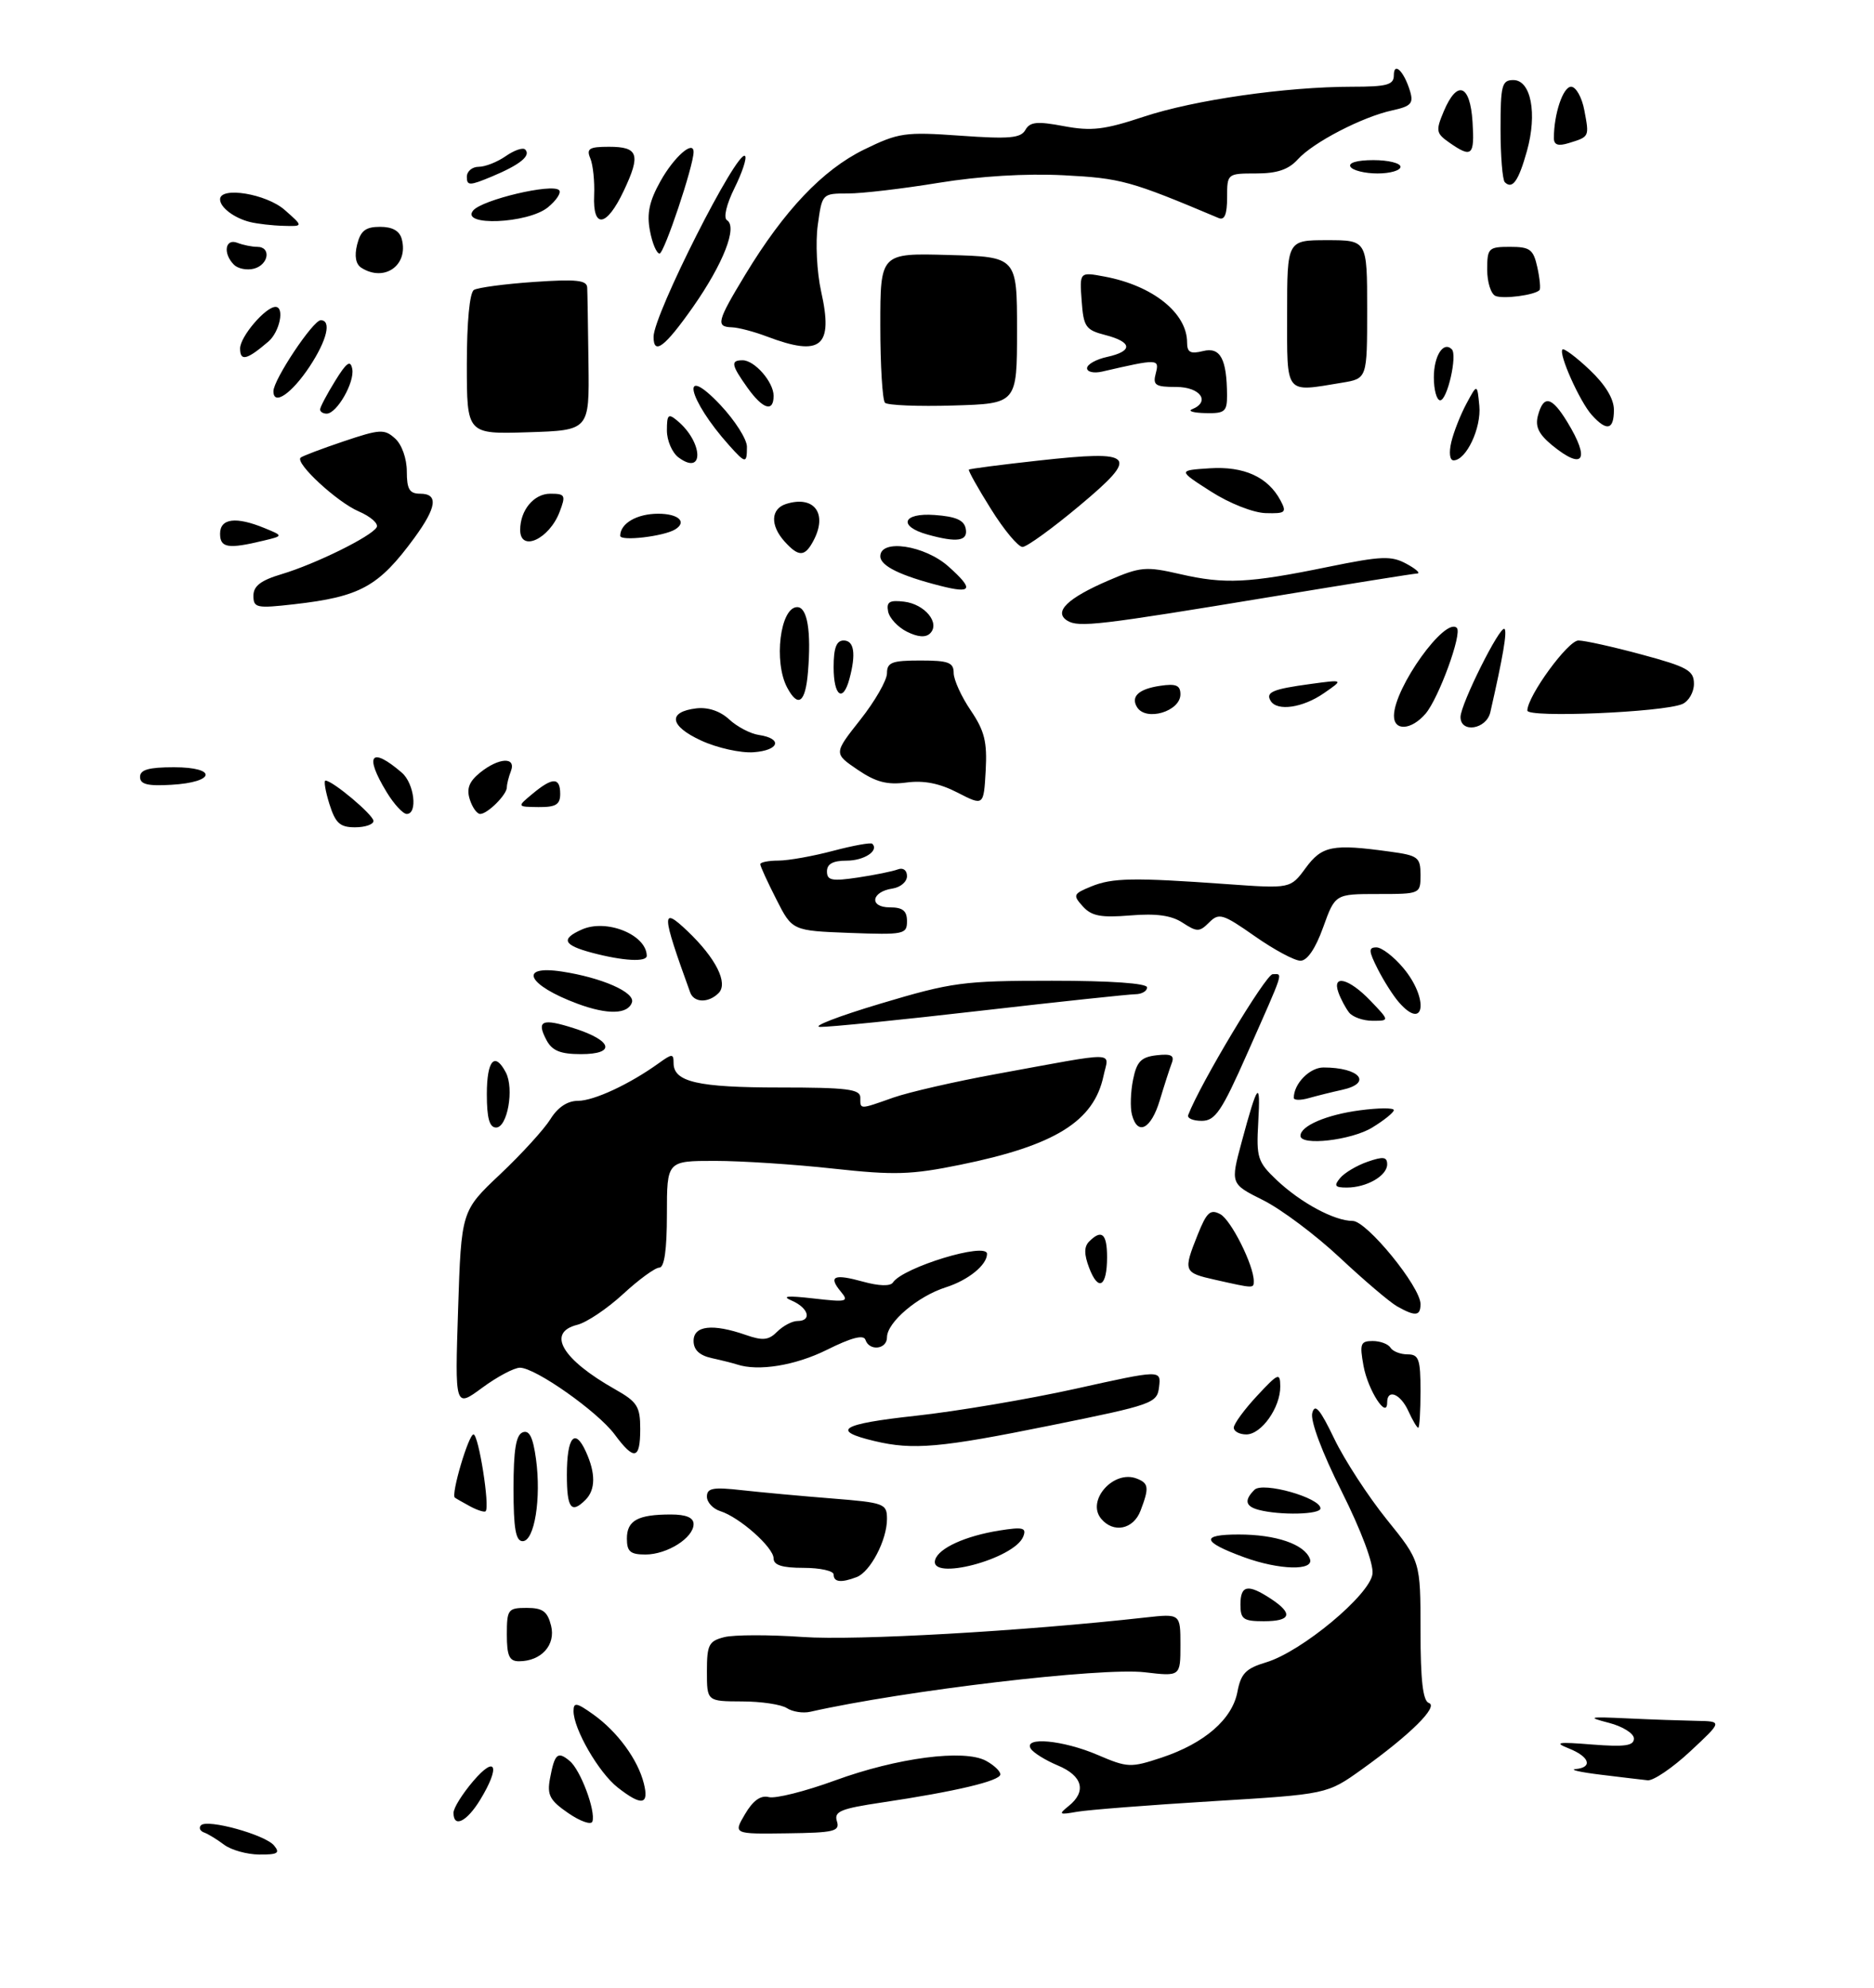 <?xml version="1.0" encoding="UTF-8" standalone="no"?>
<!DOCTYPE svg PUBLIC "-//W3C//DTD SVG 1.1//EN" "http://www.w3.org/Graphics/SVG/1.1/DTD/svg11.dtd" >
<svg xmlns="http://www.w3.org/2000/svg" xmlns:xlink="http://www.w3.org/1999/xlink" version="1.1" viewBox="0 0 281 298">
 <g >
 <path fill="currentColor"
d=" M 33.61 276.50 C 32.57 275.72 31.22 274.89 30.61 274.67 C 30.00 274.45 29.78 273.97 30.13 273.59 C 31.05 272.59 39.74 274.99 41.09 276.61 C 42.04 277.75 41.64 277.99 38.87 277.97 C 37.02 277.95 34.65 277.29 33.61 276.50 Z  M 111.72 271.90 C 112.92 269.86 114.07 269.05 115.28 269.36 C 116.27 269.62 120.74 268.50 125.22 266.86 C 134.53 263.46 144.55 262.15 147.83 263.91 C 149.02 264.55 150.00 265.47 150.00 265.95 C 150.00 266.93 143.29 268.52 132.22 270.17 C 126.05 271.09 125.03 271.51 125.49 272.97 C 125.97 274.49 125.11 274.70 117.99 274.79 C 109.95 274.90 109.95 274.90 111.72 271.90 Z  M 85.21 271.76 C 82.43 269.85 82.01 269.05 82.47 266.57 C 83.17 262.83 83.62 262.44 85.42 263.94 C 87.05 265.28 89.35 271.44 88.83 273.02 C 88.64 273.57 87.02 273.00 85.21 271.76 Z  M 68.00 271.71 C 68.00 271.00 69.33 268.87 70.96 266.96 C 74.38 262.96 75.05 264.76 72.01 269.75 C 69.99 273.06 68.00 274.04 68.00 271.71 Z  M 160.25 270.69 C 162.96 268.51 162.34 266.17 158.62 264.62 C 156.76 263.84 154.94 262.71 154.56 262.10 C 153.43 260.26 159.41 260.82 164.57 263.03 C 169.08 264.96 169.53 264.98 174.18 263.44 C 180.61 261.30 184.78 257.69 185.55 253.57 C 186.07 250.84 186.81 250.07 189.85 249.16 C 195.17 247.57 205.43 239.03 205.80 235.90 C 205.98 234.38 204.12 229.43 201.18 223.55 C 198.24 217.71 196.46 212.95 196.77 211.79 C 197.16 210.29 197.93 211.20 200.08 215.67 C 201.63 218.88 205.17 224.31 207.95 227.76 C 213.00 234.01 213.00 234.01 213.00 244.42 C 213.00 251.84 213.36 254.95 214.25 255.25 C 215.76 255.75 211.49 259.99 204.18 265.22 C 198.99 268.93 198.99 268.93 181.74 269.98 C 172.26 270.56 163.15 271.27 161.50 271.56 C 158.79 272.04 158.67 271.96 160.25 270.69 Z  M 92.61 267.91 C 89.77 265.68 86.00 259.15 86.00 256.47 C 86.00 255.11 86.45 255.18 88.96 256.97 C 92.58 259.55 95.64 263.72 96.54 267.31 C 97.36 270.56 96.20 270.73 92.61 267.91 Z  M 240.00 266.00 C 236.97 265.63 235.29 265.25 236.25 265.16 C 238.88 264.92 238.36 263.31 235.25 262.07 C 232.96 261.16 233.54 261.06 238.75 261.48 C 243.65 261.86 245.00 261.67 245.00 260.58 C 245.00 259.82 243.31 258.76 241.25 258.23 C 237.90 257.36 238.19 257.29 244.00 257.56 C 247.57 257.73 252.25 257.89 254.39 257.93 C 258.28 258.00 258.28 258.00 253.45 262.50 C 250.79 264.98 247.91 266.93 247.06 266.84 C 246.20 266.75 243.03 266.37 240.00 266.00 Z  M 118.00 256.03 C 117.17 255.48 114.14 255.02 111.25 255.02 C 106.00 255.00 106.00 255.00 106.00 250.52 C 106.00 246.52 106.28 245.97 108.62 245.38 C 110.06 245.02 115.35 245.01 120.37 245.36 C 128.31 245.92 153.33 244.50 171.75 242.44 C 177.00 241.86 177.00 241.86 177.00 246.57 C 177.00 251.28 177.00 251.28 171.65 250.65 C 165.20 249.89 135.65 253.38 121.50 256.57 C 120.40 256.82 118.83 256.57 118.00 256.03 Z  M 76.00 245.00 C 76.00 241.23 76.17 241.00 78.98 241.00 C 81.37 241.00 82.09 241.52 82.63 243.66 C 83.36 246.56 81.16 249.00 77.81 249.00 C 76.37 249.00 76.00 248.19 76.00 245.00 Z  M 186.00 240.50 C 186.00 237.59 187.11 237.37 190.54 239.62 C 193.96 241.86 193.61 243.00 189.50 243.00 C 186.43 243.00 186.00 242.69 186.00 240.50 Z  M 125.00 236.00 C 125.00 235.45 122.97 235.00 120.50 235.00 C 117.29 235.00 116.00 234.59 116.00 233.59 C 116.00 231.94 110.91 227.42 108.01 226.50 C 106.90 226.15 106.00 225.17 106.00 224.32 C 106.00 223.04 106.92 222.87 111.25 223.36 C 114.14 223.68 120.21 224.24 124.75 224.60 C 132.63 225.23 133.00 225.37 133.00 227.68 C 133.00 230.83 130.51 235.59 128.46 236.38 C 126.13 237.27 125.00 237.15 125.00 236.00 Z  M 140.24 233.75 C 140.80 232.02 144.78 230.22 149.81 229.41 C 153.39 228.84 153.95 228.98 153.44 230.29 C 152.14 233.69 139.15 237.09 140.24 233.75 Z  M 186.52 233.40 C 180.21 231.09 179.96 230.00 185.75 230.00 C 191.31 230.00 195.58 231.45 196.41 233.64 C 197.12 235.47 191.82 235.34 186.52 233.40 Z  M 94.00 230.61 C 94.00 227.90 95.64 227.00 100.58 227.00 C 102.89 227.00 104.00 227.47 104.00 228.44 C 104.00 230.50 100.04 233.00 96.78 233.00 C 94.51 233.00 94.00 232.56 94.00 230.61 Z  M 77.00 223.11 C 77.00 217.33 77.37 215.07 78.37 214.69 C 79.37 214.30 79.92 215.41 80.37 218.68 C 81.18 224.60 80.14 231.00 78.37 231.00 C 77.33 231.00 77.00 229.13 77.00 223.11 Z  M 165.11 227.63 C 162.86 224.92 166.97 220.28 170.43 221.61 C 172.26 222.31 172.34 222.97 171.02 226.43 C 169.95 229.25 166.95 229.85 165.11 227.63 Z  M 70.49 225.78 C 69.40 225.19 68.37 224.60 68.20 224.47 C 67.60 224.00 70.26 215.00 71.00 215.00 C 71.76 215.00 73.48 225.85 72.82 226.51 C 72.64 226.70 71.59 226.37 70.49 225.78 Z  M 188.75 226.31 C 186.73 225.78 186.54 224.86 188.10 223.30 C 189.35 222.05 198.00 224.49 198.00 226.09 C 198.00 227.01 191.97 227.15 188.75 226.31 Z  M 85.00 221.06 C 85.00 215.38 86.19 213.93 87.85 217.58 C 89.33 220.81 89.31 223.29 87.80 224.80 C 85.65 226.95 85.00 226.08 85.00 221.06 Z  M 92.17 215.01 C 89.63 211.59 80.29 205.00 77.96 205.00 C 77.10 205.00 74.55 206.35 72.30 208.01 C 68.21 211.02 68.21 211.02 68.69 196.26 C 69.17 181.50 69.17 181.50 75.00 176.00 C 78.21 172.97 81.59 169.26 82.53 167.75 C 83.63 165.97 85.09 165.00 86.65 165.00 C 89.05 165.00 94.38 162.52 98.75 159.38 C 100.79 157.91 101.00 157.90 101.00 159.34 C 101.00 162.17 104.63 163.00 116.93 163.00 C 126.99 163.00 129.00 163.25 129.00 164.50 C 129.00 166.33 128.81 166.33 133.96 164.51 C 136.28 163.70 143.20 162.11 149.34 160.99 C 168.12 157.56 166.26 157.53 165.47 161.26 C 164.03 168.07 158.19 171.70 144.00 174.58 C 136.63 176.09 134.10 176.16 124.95 175.16 C 119.15 174.52 111.17 174.00 107.20 174.00 C 100.00 174.00 100.00 174.00 100.00 182.00 C 100.00 187.31 99.62 190.00 98.86 190.00 C 98.24 190.00 95.79 191.78 93.42 193.97 C 91.05 196.15 87.97 198.22 86.56 198.57 C 81.91 199.74 84.27 203.75 92.25 208.25 C 95.56 210.12 96.00 210.82 96.00 214.18 C 96.00 218.78 95.10 218.97 92.17 215.01 Z  M 131.16 216.00 C 124.47 214.42 126.07 213.43 137.27 212.21 C 143.44 211.54 154.26 209.71 161.30 208.15 C 174.10 205.31 174.10 205.31 173.80 207.87 C 173.51 210.33 172.92 210.54 157.50 213.66 C 141.03 217.00 136.91 217.37 131.16 216.00 Z  M 185.00 213.99 C 185.00 213.43 186.56 211.29 188.47 209.24 C 191.68 205.79 191.95 205.68 191.97 207.79 C 192.01 210.95 189.15 215.00 186.88 215.00 C 185.85 215.00 185.00 214.54 185.00 213.99 Z  M 211.18 211.50 C 210.00 208.90 208.00 208.10 208.00 210.21 C 208.00 212.83 205.13 208.39 204.46 204.75 C 203.85 201.41 204.00 201.00 205.83 201.00 C 206.96 201.00 208.16 201.45 208.50 202.00 C 208.84 202.55 209.99 203.00 211.06 203.00 C 212.75 203.00 213.00 203.72 213.00 208.50 C 213.00 211.53 212.85 214.00 212.66 214.00 C 212.47 214.00 211.81 212.88 211.18 211.50 Z  M 110.50 204.51 C 109.95 204.33 108.26 203.90 106.75 203.57 C 104.88 203.16 104.00 202.33 104.00 200.98 C 104.00 198.68 106.86 198.36 111.83 200.09 C 114.38 200.98 115.26 200.89 116.55 199.59 C 117.43 198.72 118.79 198.00 119.57 198.00 C 121.79 198.00 121.26 196.05 118.75 194.96 C 117.12 194.26 118.01 194.17 121.98 194.62 C 126.99 195.20 127.34 195.11 126.08 193.60 C 124.16 191.28 125.03 190.89 129.44 192.11 C 131.80 192.76 133.51 192.81 133.89 192.23 C 135.38 189.96 148.00 186.11 148.00 187.94 C 148.00 189.60 145.20 191.87 141.85 192.94 C 137.63 194.27 133.00 198.20 133.00 200.45 C 133.00 202.26 130.35 202.56 129.77 200.82 C 129.50 200.01 127.66 200.49 123.99 202.32 C 119.26 204.67 113.70 205.58 110.50 204.51 Z  M 209.50 195.81 C 208.40 195.19 204.54 191.91 200.91 188.51 C 197.29 185.12 192.11 181.24 189.40 179.89 C 184.49 177.44 184.49 177.44 186.19 171.14 C 188.59 162.23 189.04 161.71 188.67 168.22 C 188.37 173.50 188.57 174.16 191.42 176.86 C 195.02 180.27 200.09 183.00 202.83 183.00 C 204.94 183.00 213.00 192.87 213.00 195.46 C 213.00 197.27 212.23 197.35 209.50 195.81 Z  M 163.31 190.02 C 162.54 187.98 162.54 186.86 163.32 186.08 C 165.20 184.20 166.00 184.90 166.00 188.44 C 166.00 192.89 164.69 193.66 163.31 190.02 Z  M 182.25 191.83 C 177.46 190.76 177.39 190.57 179.60 185.04 C 180.94 181.69 181.49 181.19 182.98 181.99 C 184.60 182.86 188.00 189.65 188.00 192.02 C 188.00 193.13 188.03 193.13 182.25 191.83 Z  M 200.94 176.58 C 201.58 175.80 203.44 174.69 205.06 174.13 C 207.41 173.31 208.00 173.39 208.00 174.52 C 208.00 176.23 204.93 178.00 201.94 178.00 C 200.16 178.00 199.98 177.73 200.94 176.58 Z  M 195.00 170.24 C 195.00 168.76 198.90 167.08 203.91 166.42 C 206.71 166.05 209.00 166.03 209.00 166.39 C 209.00 166.74 207.54 167.92 205.75 169.01 C 202.61 170.92 195.00 171.79 195.00 170.24 Z  M 73.00 164.00 C 73.00 158.92 74.18 157.57 75.85 160.75 C 77.12 163.18 76.09 169.00 74.39 169.00 C 73.39 169.00 73.00 167.60 73.00 164.00 Z  M 169.73 167.07 C 169.45 166.01 169.53 163.65 169.90 161.82 C 170.45 159.11 171.10 158.44 173.42 158.17 C 175.60 157.92 176.14 158.19 175.71 159.32 C 175.40 160.13 174.59 162.64 173.91 164.90 C 172.61 169.24 170.57 170.30 169.73 167.07 Z  M 178.17 167.12 C 179.93 162.49 189.80 146.03 190.83 146.02 C 192.40 146.00 192.67 145.15 187.02 157.90 C 183.18 166.58 182.22 168.00 180.19 168.00 C 178.89 168.00 177.98 167.61 178.17 167.12 Z  M 194.00 164.55 C 194.00 162.43 196.38 160.00 198.45 160.00 C 203.90 160.00 205.86 162.34 201.25 163.35 C 199.74 163.68 197.49 164.24 196.25 164.59 C 195.01 164.94 194.00 164.93 194.00 164.55 Z  M 81.95 155.91 C 80.38 152.96 81.28 152.58 86.12 154.14 C 91.86 155.98 92.38 158.00 87.12 158.00 C 84.04 158.00 82.80 157.50 81.95 155.91 Z  M 131.99 150.44 C 142.76 147.22 144.39 147.00 157.74 147.00 C 166.58 147.00 172.00 147.38 172.00 148.00 C 172.00 148.55 171.21 149.01 170.25 149.02 C 169.29 149.03 158.82 150.14 147.00 151.50 C 135.18 152.86 124.38 153.95 123.00 153.92 C 121.62 153.90 125.67 152.33 131.99 150.44 Z  M 202.28 151.75 C 201.75 151.06 201.03 149.71 200.69 148.75 C 199.70 145.98 202.30 146.66 205.50 150.00 C 208.37 153.00 208.37 153.00 205.81 153.00 C 204.40 153.00 202.81 152.44 202.28 151.75 Z  M 86.61 150.45 C 79.08 147.66 77.60 144.61 84.25 145.62 C 90.22 146.53 95.25 148.73 94.76 150.24 C 94.16 152.04 91.11 152.12 86.61 150.45 Z  M 209.78 150.25 C 208.93 149.29 207.50 147.04 206.59 145.25 C 205.21 142.52 205.18 142.00 206.39 142.00 C 207.18 142.00 208.99 143.38 210.41 145.08 C 214.27 149.66 213.65 154.67 209.78 150.25 Z  M 103.49 148.75 C 99.16 136.79 99.12 135.79 103.09 139.56 C 107.35 143.62 109.23 147.37 107.75 148.85 C 106.23 150.37 104.05 150.31 103.49 148.75 Z  M 88.75 142.80 C 84.45 141.65 84.05 140.74 87.25 139.32 C 90.94 137.68 96.92 140.09 96.98 143.25 C 97.00 144.24 93.42 144.04 88.75 142.80 Z  M 188.16 140.33 C 183.35 136.96 182.78 136.79 181.31 138.26 C 179.86 139.71 179.49 139.71 177.34 138.31 C 175.66 137.20 173.39 136.89 169.49 137.21 C 165.09 137.57 163.68 137.31 162.37 135.86 C 160.84 134.16 160.92 133.98 163.62 132.87 C 166.80 131.57 169.91 131.51 184.00 132.52 C 193.50 133.20 193.50 133.20 195.78 130.10 C 198.23 126.77 199.81 126.46 208.36 127.64 C 212.65 128.22 213.00 128.49 213.00 131.14 C 213.00 133.99 212.98 134.00 206.60 134.00 C 200.20 134.00 200.20 134.00 198.40 139.00 C 197.26 142.17 196.02 144.00 195.00 144.00 C 194.12 144.00 191.04 142.35 188.16 140.33 Z  M 116.40 134.78 C 115.08 132.19 114.00 129.83 114.00 129.53 C 114.00 129.24 115.24 128.99 116.75 128.99 C 118.26 128.98 121.95 128.32 124.95 127.52 C 127.95 126.73 130.59 126.25 130.80 126.47 C 131.84 127.51 129.57 129.00 126.94 129.00 C 124.90 129.00 124.00 129.49 124.00 130.61 C 124.00 131.97 124.75 132.11 128.63 131.53 C 131.17 131.15 133.87 130.60 134.63 130.31 C 135.42 130.01 136.00 130.43 136.00 131.32 C 136.00 132.17 135.02 133.00 133.83 133.18 C 130.63 133.65 130.28 136.00 133.42 136.00 C 135.36 136.00 136.00 136.51 136.00 138.08 C 136.00 140.04 135.54 140.13 127.40 139.83 C 118.79 139.50 118.79 139.50 116.40 134.78 Z  M 49.39 120.50 C 48.79 118.58 48.53 117.00 48.80 117.00 C 49.88 117.00 56.00 122.15 56.00 123.05 C 56.00 123.57 54.76 124.00 53.24 124.00 C 50.97 124.00 50.30 123.39 49.39 120.50 Z  M 57.99 118.75 C 54.58 113.16 55.61 111.82 60.25 115.81 C 62.12 117.42 62.67 122.00 60.99 122.00 C 60.43 122.00 59.08 120.54 57.99 118.75 Z  M 70.44 119.81 C 69.93 118.21 70.34 117.14 71.98 115.81 C 74.79 113.54 77.44 113.40 76.61 115.58 C 76.27 116.45 76.00 117.54 76.00 118.01 C 76.00 119.12 73.10 122.00 72.00 122.00 C 71.52 122.00 70.82 121.02 70.44 119.81 Z  M 79.86 118.97 C 82.86 116.47 84.00 116.48 84.00 119.00 C 84.00 120.60 83.34 120.99 80.75 120.97 C 77.50 120.93 77.50 120.93 79.86 118.97 Z  M 143.58 118.80 C 140.87 117.40 138.51 116.94 135.91 117.29 C 133.02 117.67 131.33 117.23 128.58 115.36 C 125.01 112.93 125.01 112.93 129.00 107.88 C 131.20 105.10 133.00 101.96 133.00 100.91 C 133.00 99.28 133.75 99.00 138.00 99.00 C 142.21 99.00 143.00 99.29 143.00 100.86 C 143.00 101.88 144.15 104.41 145.55 106.47 C 147.63 109.54 148.04 111.19 147.80 115.52 C 147.50 120.81 147.50 120.81 143.58 118.80 Z  M 21.00 116.45 C 21.00 115.37 22.30 115.00 26.08 115.00 C 32.64 115.00 32.31 117.25 25.69 117.63 C 22.13 117.84 21.00 117.56 21.00 116.45 Z  M 105.16 111.01 C 100.38 108.82 100.06 106.69 104.43 106.17 C 106.18 105.97 108.01 106.59 109.35 107.84 C 110.53 108.93 112.53 109.98 113.79 110.16 C 117.40 110.70 116.86 112.47 113.00 112.75 C 111.08 112.89 107.55 112.11 105.16 111.01 Z  M 209.02 107.25 C 209.08 103.04 216.72 92.39 218.45 94.12 C 219.28 94.95 215.73 104.66 213.76 106.97 C 211.62 109.46 208.99 109.62 209.02 107.25 Z  M 219.00 107.47 C 219.00 105.56 224.96 93.63 225.60 94.27 C 226.01 94.67 225.38 98.38 223.47 106.75 C 222.89 109.32 219.00 109.94 219.00 107.47 Z  M 229.02 106.50 C 229.06 104.29 235.11 96.00 236.68 96.00 C 237.61 96.00 241.88 96.95 246.18 98.11 C 253.04 99.96 254.00 100.50 254.00 102.50 C 254.00 103.76 253.21 105.12 252.25 105.53 C 249.31 106.77 229.00 107.62 229.02 106.50 Z  M 170.50 106.00 C 169.51 104.40 170.75 103.26 173.99 102.79 C 176.34 102.44 177.00 102.72 177.00 104.07 C 177.00 106.63 171.84 108.17 170.50 106.00 Z  M 190.54 105.07 C 189.73 103.75 190.81 103.29 196.50 102.52 C 201.50 101.84 201.50 101.84 198.50 103.91 C 195.35 106.09 191.52 106.65 190.54 105.07 Z  M 118.04 103.07 C 115.97 99.21 116.99 91.00 119.54 91.00 C 121.06 91.00 121.66 94.61 121.15 100.75 C 120.77 105.33 119.68 106.14 118.04 103.07 Z  M 125.00 100.00 C 125.00 97.11 125.42 96.00 126.50 96.00 C 128.08 96.00 128.38 97.99 127.37 101.75 C 126.40 105.37 125.00 104.34 125.00 100.00 Z  M 136.00 94.69 C 134.63 94.01 133.36 92.64 133.17 91.65 C 132.89 90.21 133.38 89.92 135.56 90.18 C 138.68 90.55 141.01 93.39 139.47 94.93 C 138.81 95.59 137.63 95.50 136.00 94.69 Z  M 160.04 93.03 C 157.93 91.72 160.06 89.65 166.23 87.00 C 171.00 84.94 171.83 84.87 176.95 86.05 C 183.65 87.59 187.20 87.42 199.14 84.97 C 207.17 83.33 208.62 83.27 210.90 84.51 C 212.33 85.28 213.05 85.94 212.50 85.96 C 211.95 85.98 202.28 87.53 191.00 89.39 C 164.71 93.73 161.75 94.08 160.04 93.03 Z  M 38.00 89.29 C 38.00 87.83 39.12 86.98 42.25 86.05 C 47.29 84.54 55.61 80.45 56.47 79.05 C 56.81 78.51 55.60 77.43 53.79 76.65 C 50.56 75.27 44.23 69.43 45.07 68.60 C 45.31 68.37 48.20 67.27 51.50 66.16 C 56.99 64.31 57.65 64.28 59.25 65.73 C 60.25 66.63 61.00 68.74 61.00 70.65 C 61.00 73.33 61.40 74.00 63.00 74.00 C 65.76 74.00 65.50 76.01 62.15 80.60 C 56.78 87.93 54.04 89.44 44.09 90.57 C 38.46 91.21 38.00 91.11 38.00 89.29 Z  M 141.00 87.81 C 134.99 86.28 132.00 84.81 132.00 83.38 C 132.00 80.73 138.67 81.73 142.23 84.92 C 146.07 88.35 145.78 89.03 141.00 87.81 Z  M 117.65 81.17 C 115.47 78.75 115.56 76.28 117.86 75.54 C 122.09 74.20 124.15 76.98 121.96 81.07 C 120.68 83.48 119.76 83.50 117.65 81.17 Z  M 33.00 80.00 C 33.00 77.69 35.38 77.39 39.68 79.16 C 42.50 80.32 42.50 80.32 39.50 81.04 C 34.20 82.32 33.00 82.12 33.00 80.00 Z  M 148.60 76.31 C 146.64 73.19 145.15 70.52 145.28 70.39 C 145.41 70.26 150.12 69.65 155.76 69.03 C 170.27 67.43 170.96 68.20 161.84 75.82 C 157.80 79.20 153.97 81.97 153.33 81.98 C 152.68 81.99 150.55 79.44 148.60 76.31 Z  M 78.00 79.43 C 78.00 76.47 80.05 74.00 82.51 74.00 C 84.75 74.00 84.87 74.22 83.91 76.73 C 82.36 80.81 78.00 82.81 78.00 79.43 Z  M 93.00 80.31 C 93.00 78.45 95.50 77.00 98.70 77.00 C 101.74 77.00 103.06 78.23 101.24 79.35 C 99.54 80.40 93.00 81.16 93.00 80.31 Z  M 139.07 80.12 C 134.61 78.87 135.34 76.84 140.14 77.19 C 143.33 77.42 144.57 77.96 144.81 79.25 C 145.17 81.11 143.52 81.36 139.07 80.12 Z  M 181.56 73.66 C 176.62 70.50 176.62 70.50 181.40 70.19 C 186.53 69.86 190.12 71.49 192.00 75.00 C 192.97 76.82 192.77 76.99 189.79 76.91 C 187.93 76.86 184.35 75.45 181.56 73.66 Z  M 101.75 68.57 C 100.79 67.86 100.00 66.04 100.00 64.52 C 100.00 62.13 100.21 61.93 101.55 63.05 C 105.44 66.27 105.62 71.43 101.75 68.57 Z  M 109.33 66.75 C 103.09 59.79 101.88 54.20 108.03 60.71 C 110.21 63.03 112.00 65.84 112.00 66.96 C 112.00 69.52 111.80 69.51 109.33 66.75 Z  M 217.62 66.25 C 217.98 64.74 219.00 62.15 219.89 60.50 C 221.50 57.50 221.50 57.50 221.82 60.82 C 222.14 64.15 219.85 69.00 217.96 69.00 C 217.38 69.00 217.24 67.85 217.62 66.25 Z  M 232.75 66.75 C 230.70 65.06 230.16 63.93 230.62 62.25 C 231.46 59.15 232.68 59.43 235.01 63.25 C 238.49 68.95 237.44 70.58 232.75 66.75 Z  M 70.00 54.60 C 70.00 48.27 70.42 43.86 71.06 43.46 C 71.65 43.10 75.70 42.56 80.06 42.26 C 86.43 41.82 88.01 41.99 88.05 43.11 C 88.09 43.87 88.17 49.00 88.24 54.50 C 88.37 64.50 88.37 64.50 79.18 64.79 C 70.00 65.08 70.00 65.08 70.00 54.60 Z  M 238.69 62.21 C 236.89 60.22 233.66 53.01 234.29 52.38 C 234.51 52.16 236.34 53.52 238.35 55.42 C 240.71 57.65 242.00 59.77 242.00 61.43 C 242.00 64.45 240.94 64.70 238.69 62.21 Z  M 48.00 61.37 C 48.00 61.02 49.01 59.11 50.24 57.12 C 51.97 54.31 52.55 53.90 52.82 55.30 C 53.20 57.30 50.51 62.00 48.98 62.00 C 48.44 62.00 48.00 61.72 48.00 61.37 Z  M 178.75 61.34 C 181.55 60.21 179.98 58.00 176.38 58.00 C 173.22 58.00 172.83 57.74 173.31 55.94 C 173.87 53.77 173.65 53.76 165.25 55.70 C 164.01 55.98 163.00 55.75 163.00 55.19 C 163.00 54.62 164.35 53.86 166.00 53.50 C 169.92 52.64 169.81 51.27 165.75 50.22 C 162.79 49.46 162.47 49.00 162.19 45.07 C 161.87 40.75 161.87 40.75 165.65 41.46 C 172.86 42.81 178.00 46.92 178.00 51.33 C 178.00 52.82 178.50 53.09 180.39 52.62 C 182.98 51.97 183.96 53.78 183.99 59.25 C 184.00 61.70 183.65 61.99 180.75 61.92 C 178.96 61.88 178.06 61.62 178.75 61.34 Z  M 112.07 58.10 C 109.64 54.69 109.52 54.00 111.35 54.00 C 113.15 54.00 116.00 57.26 116.00 59.33 C 116.00 61.85 114.38 61.34 112.07 58.10 Z  M 132.70 60.37 C 132.32 59.98 132.00 54.78 132.00 48.80 C 132.00 37.93 132.00 37.93 142.25 38.22 C 152.50 38.50 152.50 38.50 152.50 49.50 C 152.50 60.50 152.50 60.50 142.95 60.78 C 137.70 60.94 133.09 60.75 132.70 60.37 Z  M 41.00 58.64 C 41.00 56.91 46.94 48.00 48.09 48.00 C 49.75 48.00 49.03 51.00 46.42 54.95 C 43.72 59.02 41.00 60.87 41.00 58.64 Z  M 215.00 56.56 C 215.00 53.34 216.43 51.10 217.69 52.35 C 218.56 53.22 217.02 60.00 215.95 60.00 C 215.43 60.00 215.00 58.45 215.00 56.56 Z  M 193.00 47.00 C 193.00 36.00 193.00 36.00 199.00 36.00 C 205.00 36.00 205.00 36.00 205.00 46.37 C 205.00 56.74 205.00 56.74 201.25 57.36 C 192.56 58.79 193.00 59.35 193.00 47.00 Z  M 36.00 52.23 C 36.00 50.47 39.81 46.00 41.31 46.00 C 42.71 46.00 41.94 49.74 40.25 51.19 C 37.02 53.96 36.00 54.21 36.00 52.23 Z  M 98.00 50.48 C 98.00 47.15 110.60 22.26 111.72 23.38 C 112.01 23.68 111.30 25.83 110.15 28.16 C 108.91 30.66 108.45 32.66 109.01 33.01 C 110.62 34.00 108.45 39.53 103.93 45.99 C 99.69 52.02 98.00 53.31 98.00 50.48 Z  M 115.00 50.44 C 113.08 49.71 110.71 49.09 109.75 49.06 C 107.30 48.98 107.50 48.19 111.75 41.17 C 117.60 31.52 123.35 25.47 129.54 22.43 C 134.76 19.88 135.69 19.75 144.02 20.34 C 151.33 20.86 153.06 20.71 153.75 19.48 C 154.43 18.26 155.51 18.15 159.53 18.91 C 163.67 19.68 165.60 19.45 171.48 17.50 C 179.08 14.98 192.77 13.01 202.75 13.00 C 207.96 13.00 209.00 12.72 209.00 11.30 C 209.00 9.18 210.52 10.67 211.43 13.66 C 211.98 15.50 211.58 15.93 208.79 16.54 C 204.29 17.51 196.90 21.34 194.60 23.89 C 193.21 25.42 191.50 26.00 188.35 26.00 C 184.02 26.00 184.00 26.02 184.00 29.61 C 184.00 32.11 183.62 33.05 182.75 32.69 C 169.47 27.09 168.13 26.72 159.50 26.27 C 153.82 25.98 146.91 26.40 140.76 27.40 C 135.40 28.28 129.28 29.00 127.15 29.00 C 123.28 29.00 123.27 29.01 122.62 33.75 C 122.26 36.36 122.49 40.82 123.12 43.66 C 124.99 51.98 123.14 53.52 115.00 50.44 Z  M 224.25 44.36 C 223.56 44.07 223.00 42.30 223.00 40.42 C 223.00 37.19 223.19 37.00 226.42 37.00 C 229.43 37.00 229.92 37.37 230.52 40.07 C 230.89 41.76 231.03 43.30 230.84 43.49 C 230.09 44.24 225.43 44.85 224.25 44.36 Z  M 35.08 39.68 C 33.40 38.00 33.75 35.69 35.58 36.39 C 36.45 36.73 37.80 37.00 38.58 37.00 C 40.70 37.00 40.29 39.69 38.08 40.27 C 37.03 40.54 35.68 40.28 35.08 39.68 Z  M 54.19 40.14 C 53.34 39.60 53.12 38.38 53.55 36.66 C 54.07 34.58 54.82 34.00 56.99 34.00 C 58.86 34.00 59.93 34.61 60.25 35.86 C 61.27 39.76 57.64 42.33 54.19 40.14 Z  M 97.45 34.56 C 96.96 31.99 97.37 30.12 99.06 27.11 C 101.09 23.49 104.00 20.95 104.00 22.78 C 104.01 24.82 99.59 38.00 98.90 38.00 C 98.45 38.00 97.80 36.45 97.45 34.56 Z  M 37.50 33.28 C 35.11 32.69 33.00 31.09 33.00 29.88 C 33.00 27.91 39.95 29.05 42.69 31.47 C 45.50 33.94 45.50 33.94 42.50 33.85 C 40.85 33.81 38.60 33.55 37.50 33.28 Z  M 70.95 31.55 C 72.30 29.94 82.78 27.45 83.83 28.50 C 84.20 28.87 83.44 30.03 82.14 31.09 C 79.13 33.52 68.97 33.95 70.95 31.55 Z  M 89.09 29.25 C 89.18 27.19 88.92 24.71 88.52 23.75 C 87.90 22.28 88.34 22.00 91.31 22.00 C 95.72 22.00 96.11 23.14 93.54 28.58 C 90.96 34.06 88.86 34.37 89.09 29.25 Z  M 70.00 26.51 C 70.00 25.68 70.80 25.00 71.78 25.00 C 72.76 25.00 74.58 24.28 75.84 23.40 C 77.10 22.52 78.41 22.07 78.75 22.41 C 79.66 23.33 77.97 24.70 73.75 26.46 C 70.42 27.85 70.00 27.86 70.00 26.51 Z  M 225.64 27.31 C 225.29 26.95 225.00 23.37 225.00 19.33 C 225.00 12.77 225.20 12.00 226.92 12.00 C 229.57 12.00 230.53 17.02 228.96 22.63 C 227.70 27.14 226.78 28.44 225.64 27.31 Z  M 202.50 25.00 C 202.13 24.40 203.49 24.00 205.94 24.00 C 208.17 24.00 210.00 24.45 210.00 25.00 C 210.00 25.55 208.45 26.00 206.56 26.00 C 204.67 26.00 202.84 25.55 202.50 25.00 Z  M 217.33 21.38 C 215.33 19.98 215.26 19.61 216.49 16.68 C 218.50 11.92 220.44 12.63 220.80 18.25 C 221.13 23.35 220.70 23.73 217.33 21.38 Z  M 233.00 20.69 C 233.00 17.09 234.37 13.00 235.58 13.00 C 236.31 13.00 237.21 14.60 237.57 16.55 C 238.32 20.53 238.34 20.49 235.25 21.44 C 233.64 21.94 233.00 21.73 233.00 20.69 Z "/>
</g>
</svg>